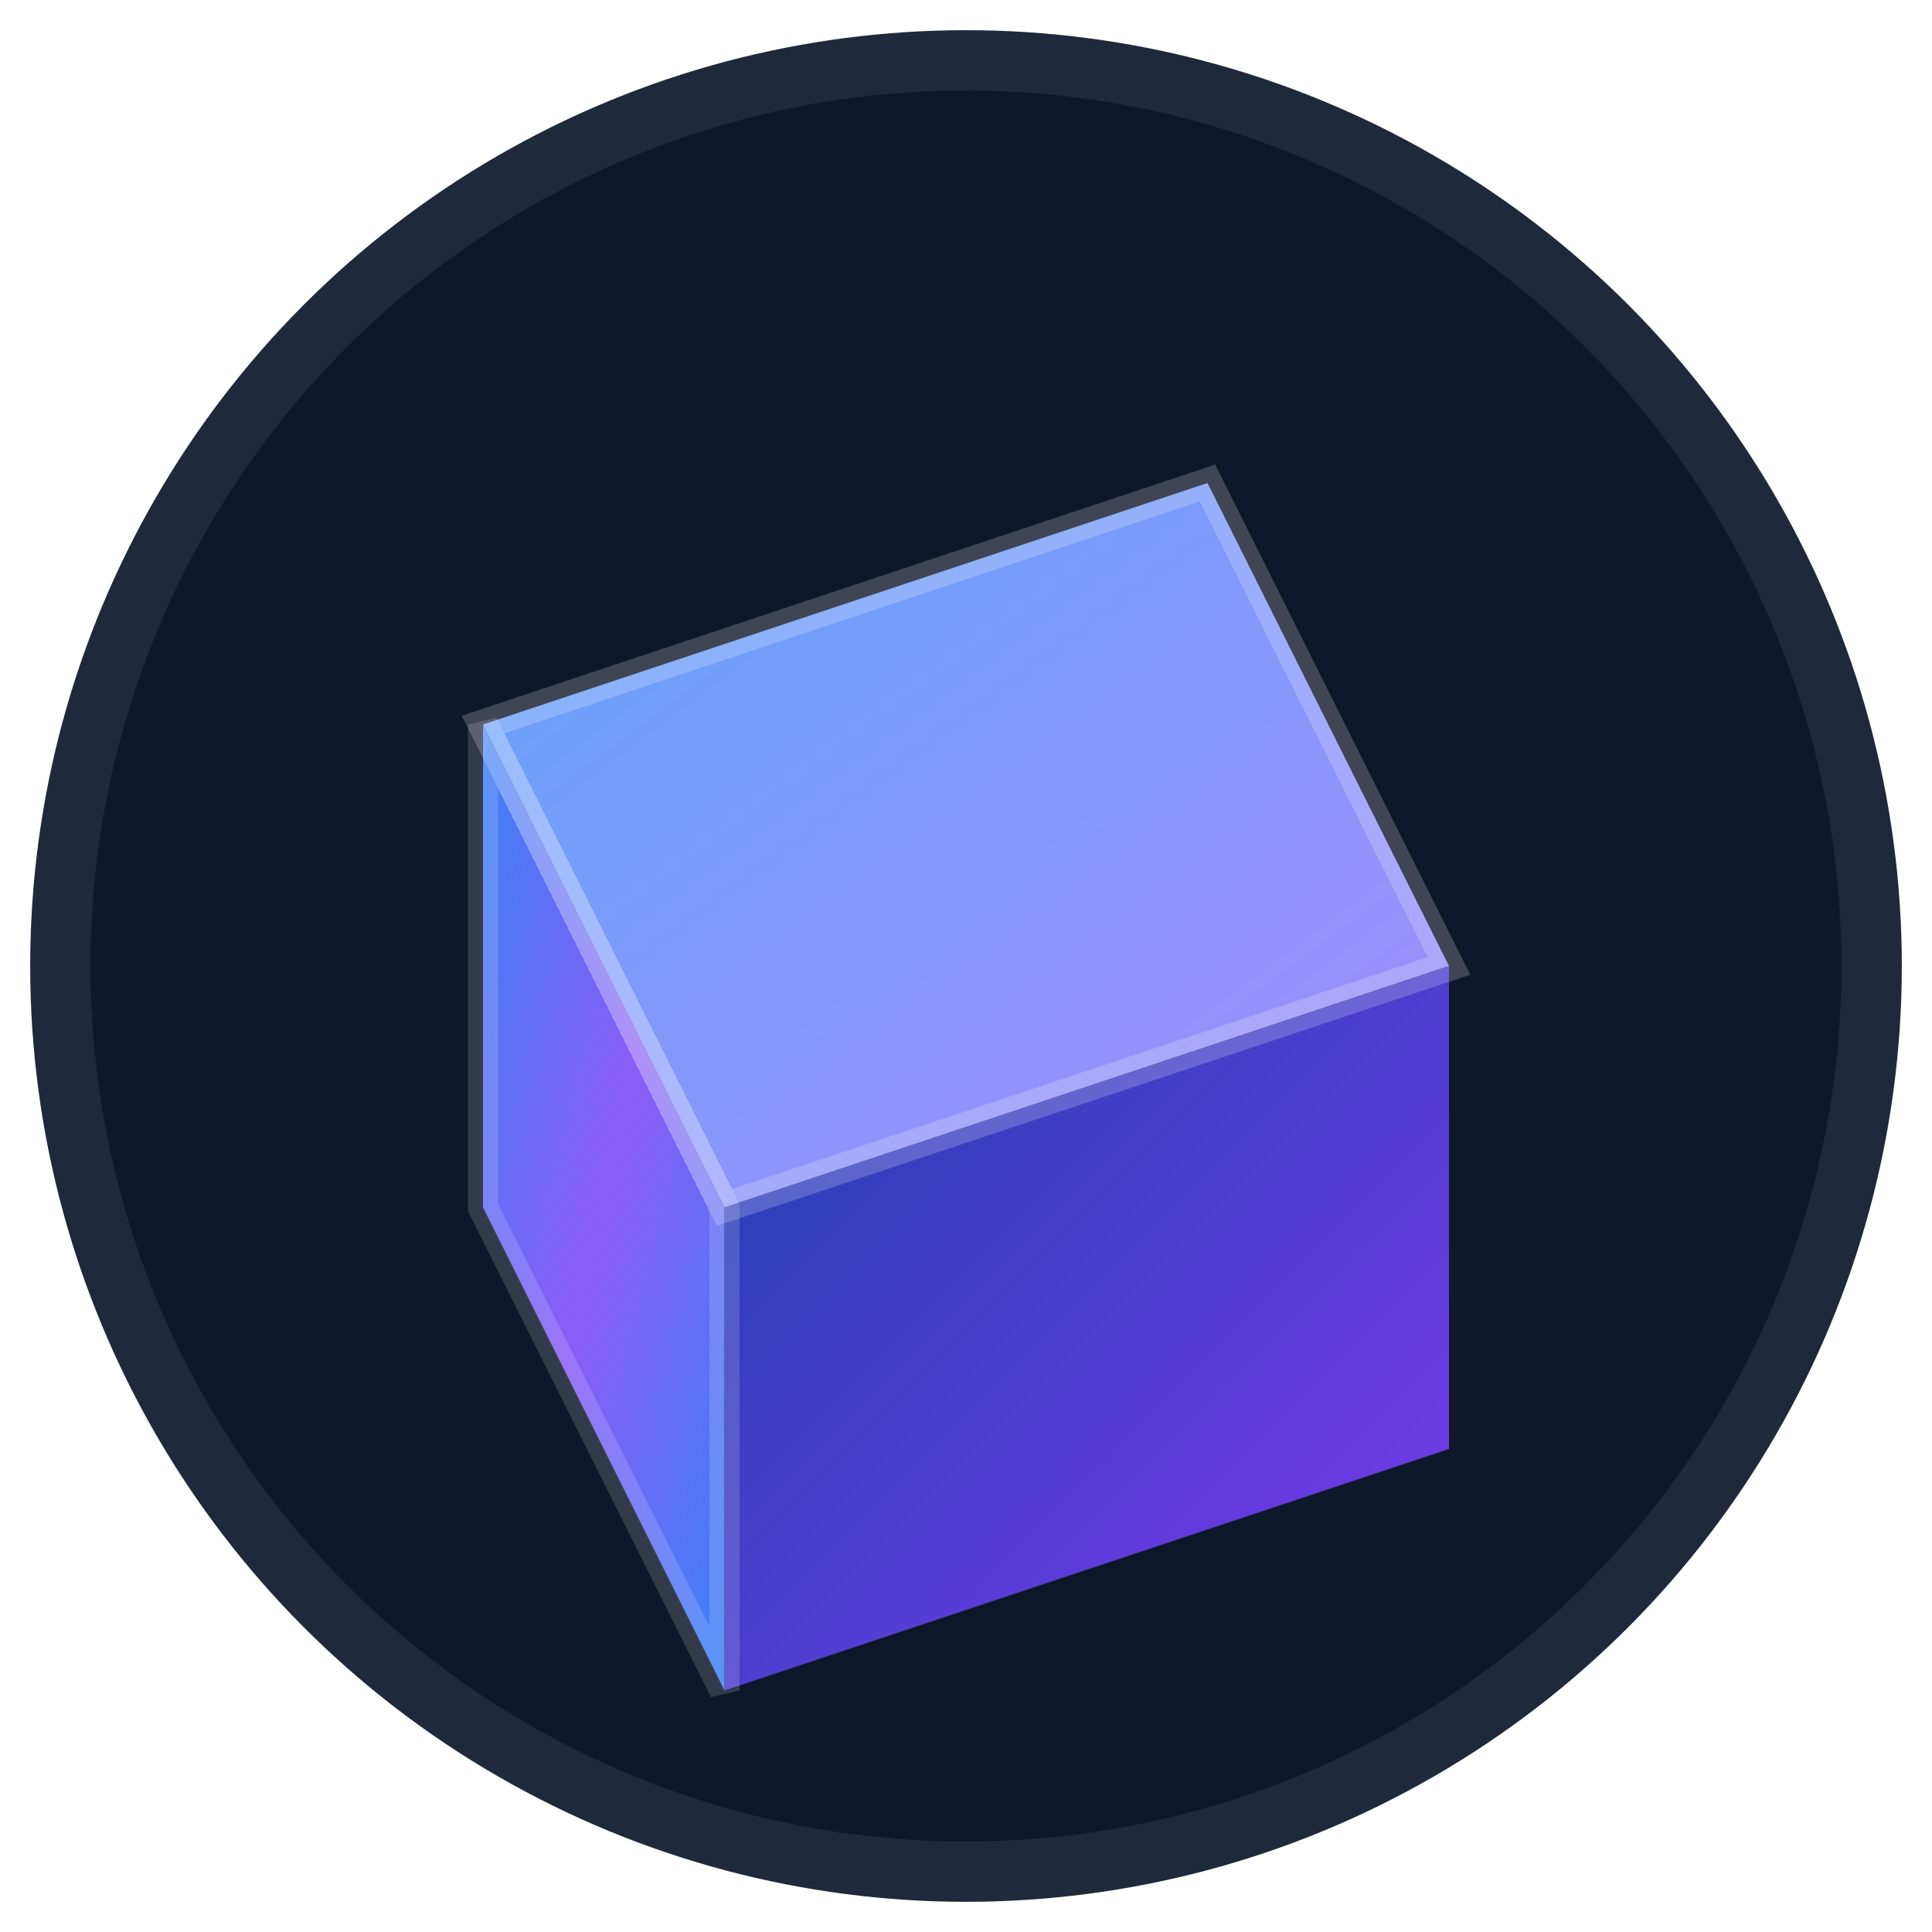 <svg width="32" height="32" viewBox="0 0 32 32" fill="none" xmlns="http://www.w3.org/2000/svg">
  <!-- 3D Cube with gradient and depth -->
  <defs>
    <!-- Gradient for the main cube face -->
    <linearGradient id="cubeGradient" x1="0%" y1="0%" x2="100%" y2="100%">
      <stop offset="0%" style="stop-color:#3B82F6;stop-opacity:1" />
      <stop offset="50%" style="stop-color:#8B5CF6;stop-opacity:1" />
      <stop offset="100%" style="stop-color:#3B82F6;stop-opacity:1" />
    </linearGradient>
    
    <!-- Gradient for the side face -->
    <linearGradient id="sideGradient" x1="0%" y1="0%" x2="100%" y2="100%">
      <stop offset="0%" style="stop-color:#1E40AF;stop-opacity:1" />
      <stop offset="100%" style="stop-color:#7C3AED;stop-opacity:1" />
    </linearGradient>
    
    <!-- Gradient for the top face -->
    <linearGradient id="topGradient" x1="0%" y1="0%" x2="100%" y2="100%">
      <stop offset="0%" style="stop-color:#60A5FA;stop-opacity:1" />
      <stop offset="100%" style="stop-color:#A78BFA;stop-opacity:1" />
    </linearGradient>
    
    <!-- Drop shadow filter -->
    <filter id="shadow" x="-50%" y="-50%" width="200%" height="200%">
      <feDropShadow dx="2" dy="2" stdDeviation="2" flood-color="#000000" flood-opacity="0.3"/>
    </filter>
  </defs>
  
  <!-- Background circle for better visibility -->
  <circle cx="16" cy="16" r="15" fill="#0F172A" stroke="#1E293B" stroke-width="1"/>
  
  <!-- 3D Cube -->
  <!-- Top face (lighter) -->
  <polygon points="8,12 20,8 24,16 12,20" fill="url(#topGradient)" filter="url(#shadow)"/>
  
  <!-- Front face (main) -->
  <polygon points="8,12 12,20 12,28 8,20" fill="url(#cubeGradient)" filter="url(#shadow)"/>
  
  <!-- Side face (darker) -->
  <polygon points="12,20 24,16 24,24 12,28" fill="url(#sideGradient)" filter="url(#shadow)"/>
  
  <!-- Subtle highlight on top face -->
  <polygon points="8,12 20,8 24,16 12,20" fill="none" stroke="rgba(255,255,255,0.2)" stroke-width="0.5"/>
  
  <!-- Subtle highlight on front face -->
  <polygon points="8,12 12,20 12,28 8,20" fill="none" stroke="rgba(255,255,255,0.15)" stroke-width="0.5"/>
</svg> 